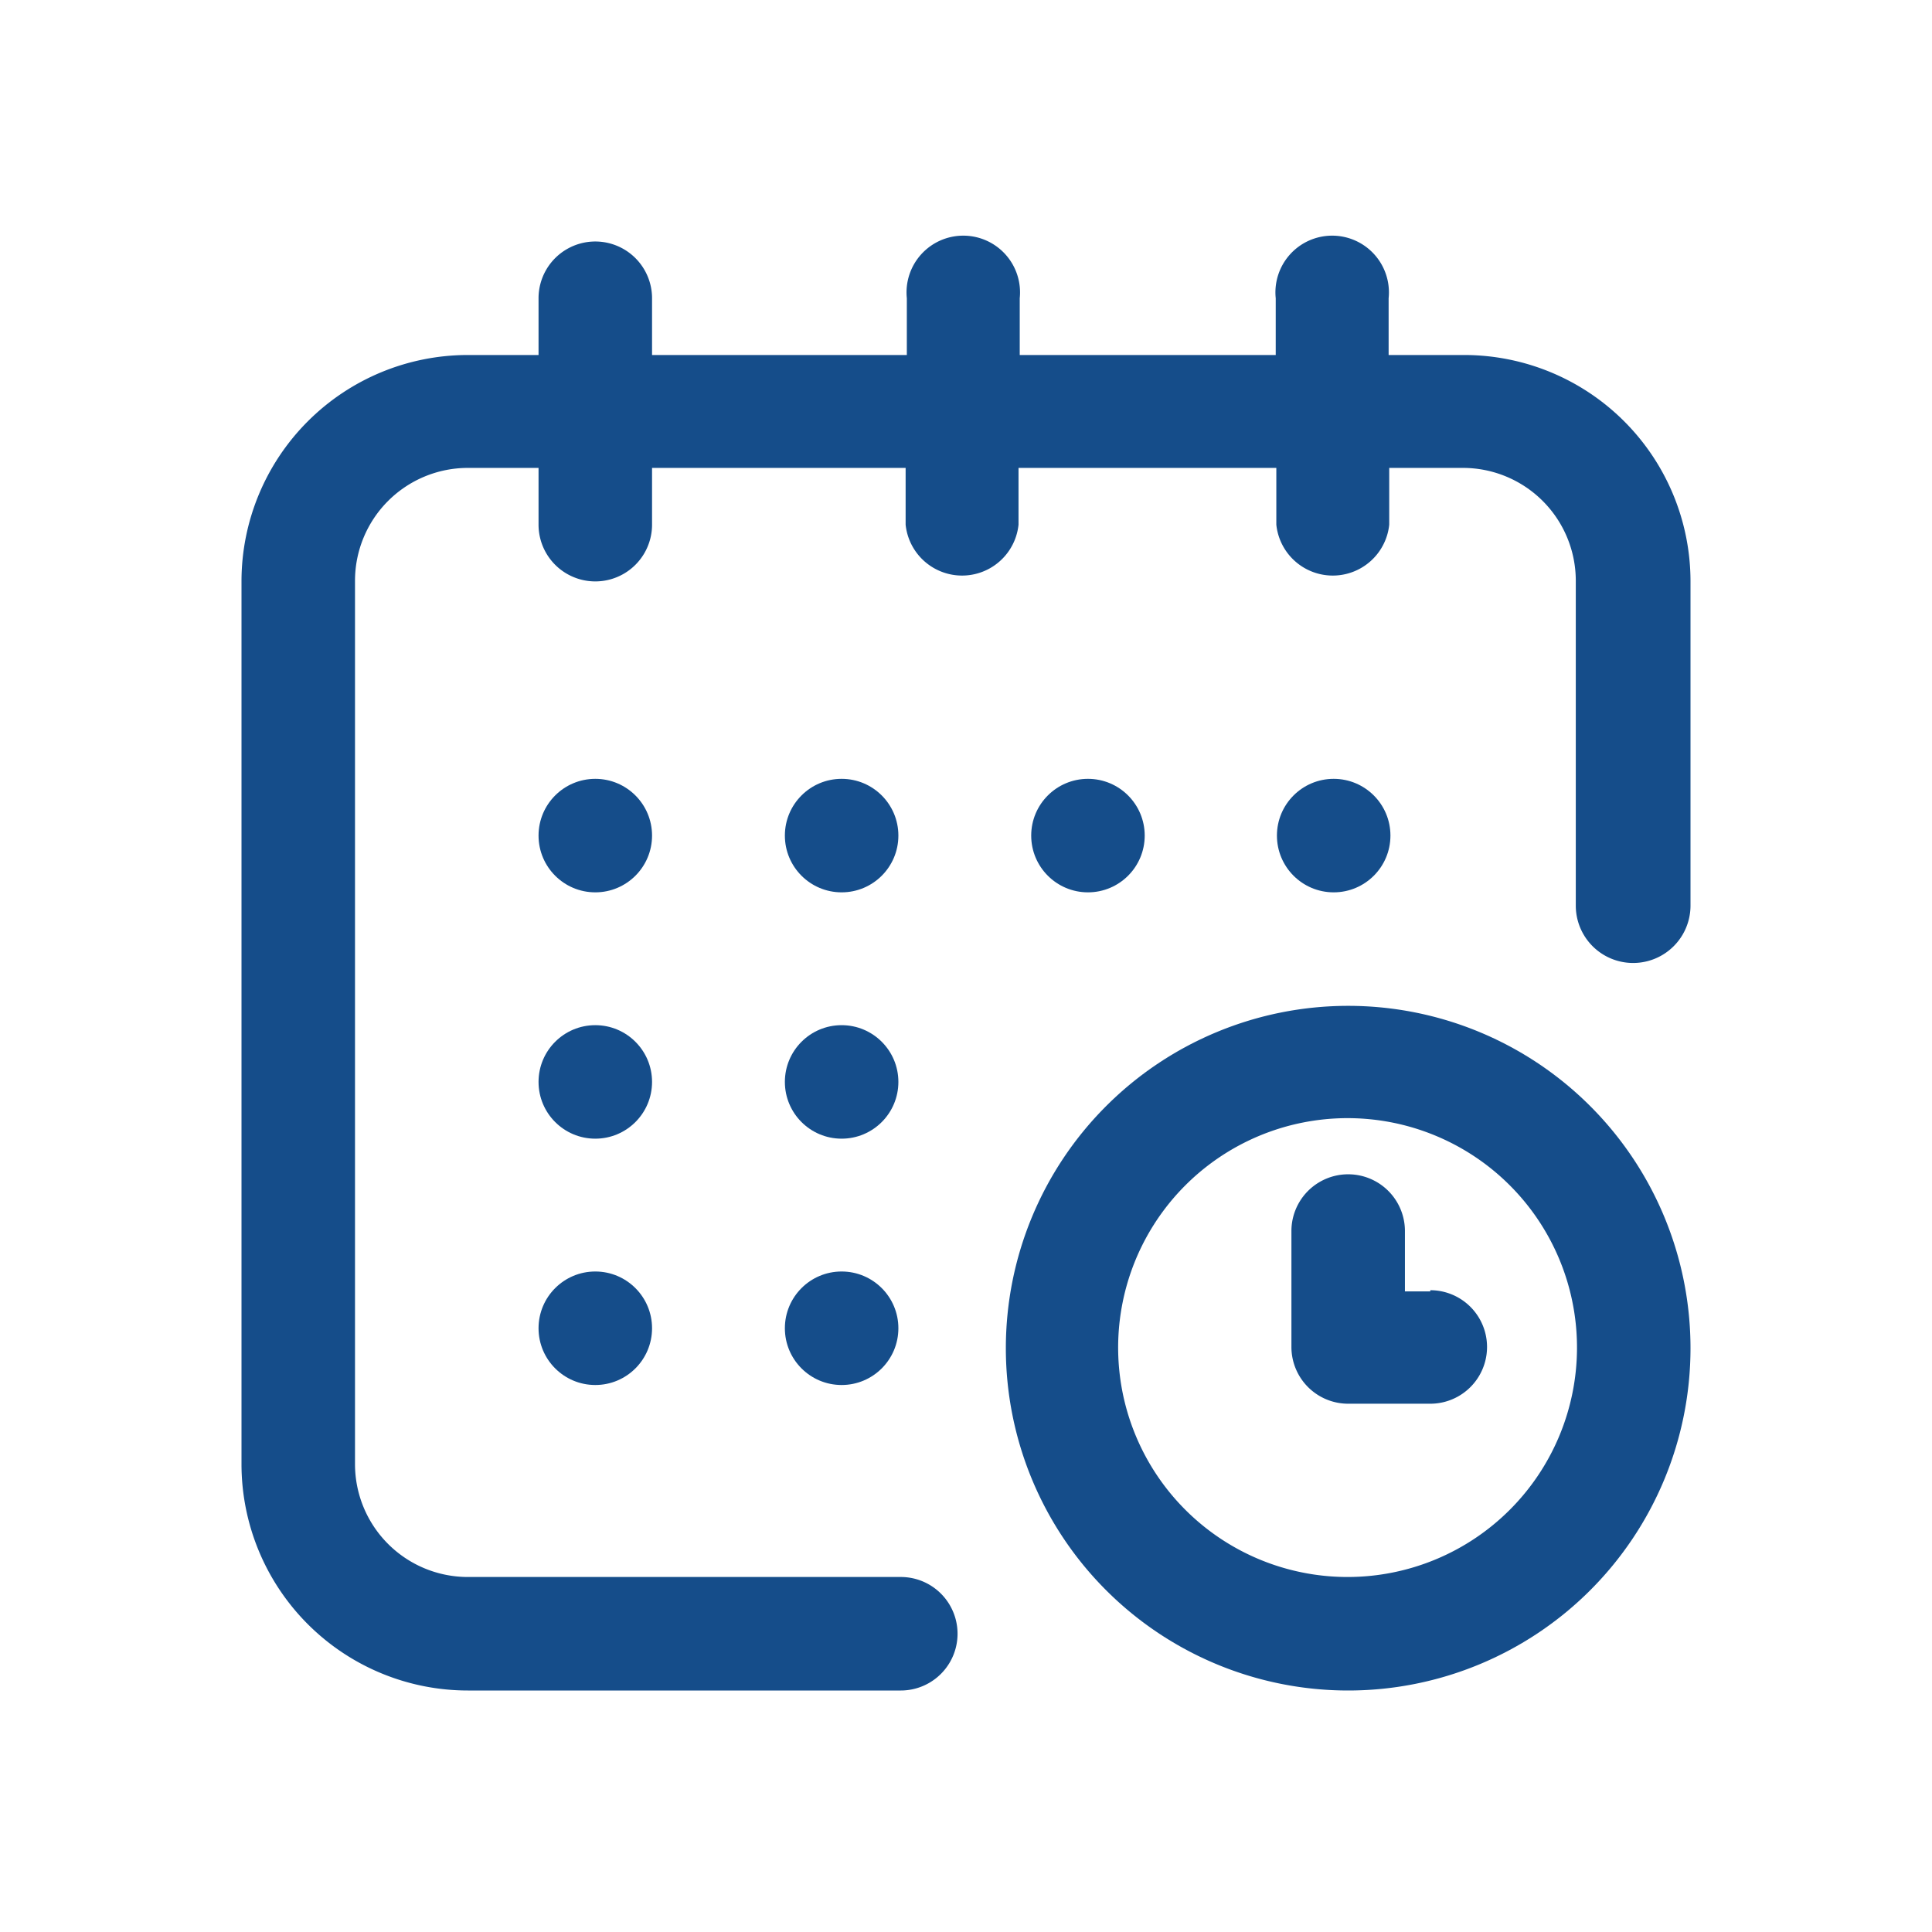 <svg id="Слой_12" data-name="Слой 12" xmlns="http://www.w3.org/2000/svg" viewBox="0 0 32 32"><defs><style>.cls-1{fill:#154d8a;}</style></defs><circle class="cls-1" cx="22.09" cy="13.84" r="0.94"/><path class="cls-1" d="M24.25,5.88H23V4.94a.94.94,0,1,0-1.87,0v.94H16.89V4.94a.94.94,0,1,0-1.87,0v.94H10.8V4.94a.94.94,0,1,0-1.88,0v.94H7.75A3.75,3.75,0,0,0,4,9.62V24.25A3.75,3.75,0,0,0,7.75,28h7.17a.94.94,0,1,0,0-1.88H7.75a1.87,1.87,0,0,1-1.87-1.87V9.62A1.87,1.87,0,0,1,7.75,7.75H8.92v.94a.94.94,0,0,0,1.88,0V7.75H15v.94a.94.94,0,0,0,1.87,0V7.75h4.27v.94a.94.94,0,0,0,1.87,0V7.75h1.22a1.87,1.87,0,0,1,1.87,1.87V15A.94.94,0,0,0,28,15V9.62A3.75,3.75,0,0,0,24.25,5.88Z"/><path class="cls-1" d="M22.33,16.66A5.67,5.67,0,1,0,28,22.33,5.67,5.67,0,0,0,22.33,16.66Zm0,9.46a3.8,3.8,0,1,1,3.79-3.79A3.8,3.8,0,0,1,22.33,26.12Z"/><path class="cls-1" d="M23.69,21.39h-.42v-1a.94.94,0,1,0-1.88,0v1.92a.94.94,0,0,0,.94.94h1.36a.94.94,0,0,0,0-1.88Z"/><circle class="cls-1" cx="18.02" cy="13.84" r="0.94"/><circle class="cls-1" cx="13.94" cy="17.92" r="0.94"/><circle class="cls-1" cx="9.86" cy="13.84" r="0.94"/><circle class="cls-1" cx="9.86" cy="17.92" r="0.94"/><circle class="cls-1" cx="9.86" cy="22" r="0.94"/><circle class="cls-1" cx="13.94" cy="22" r="0.94"/><circle class="cls-1" cx="13.94" cy="13.84" r="0.94"/></svg>
